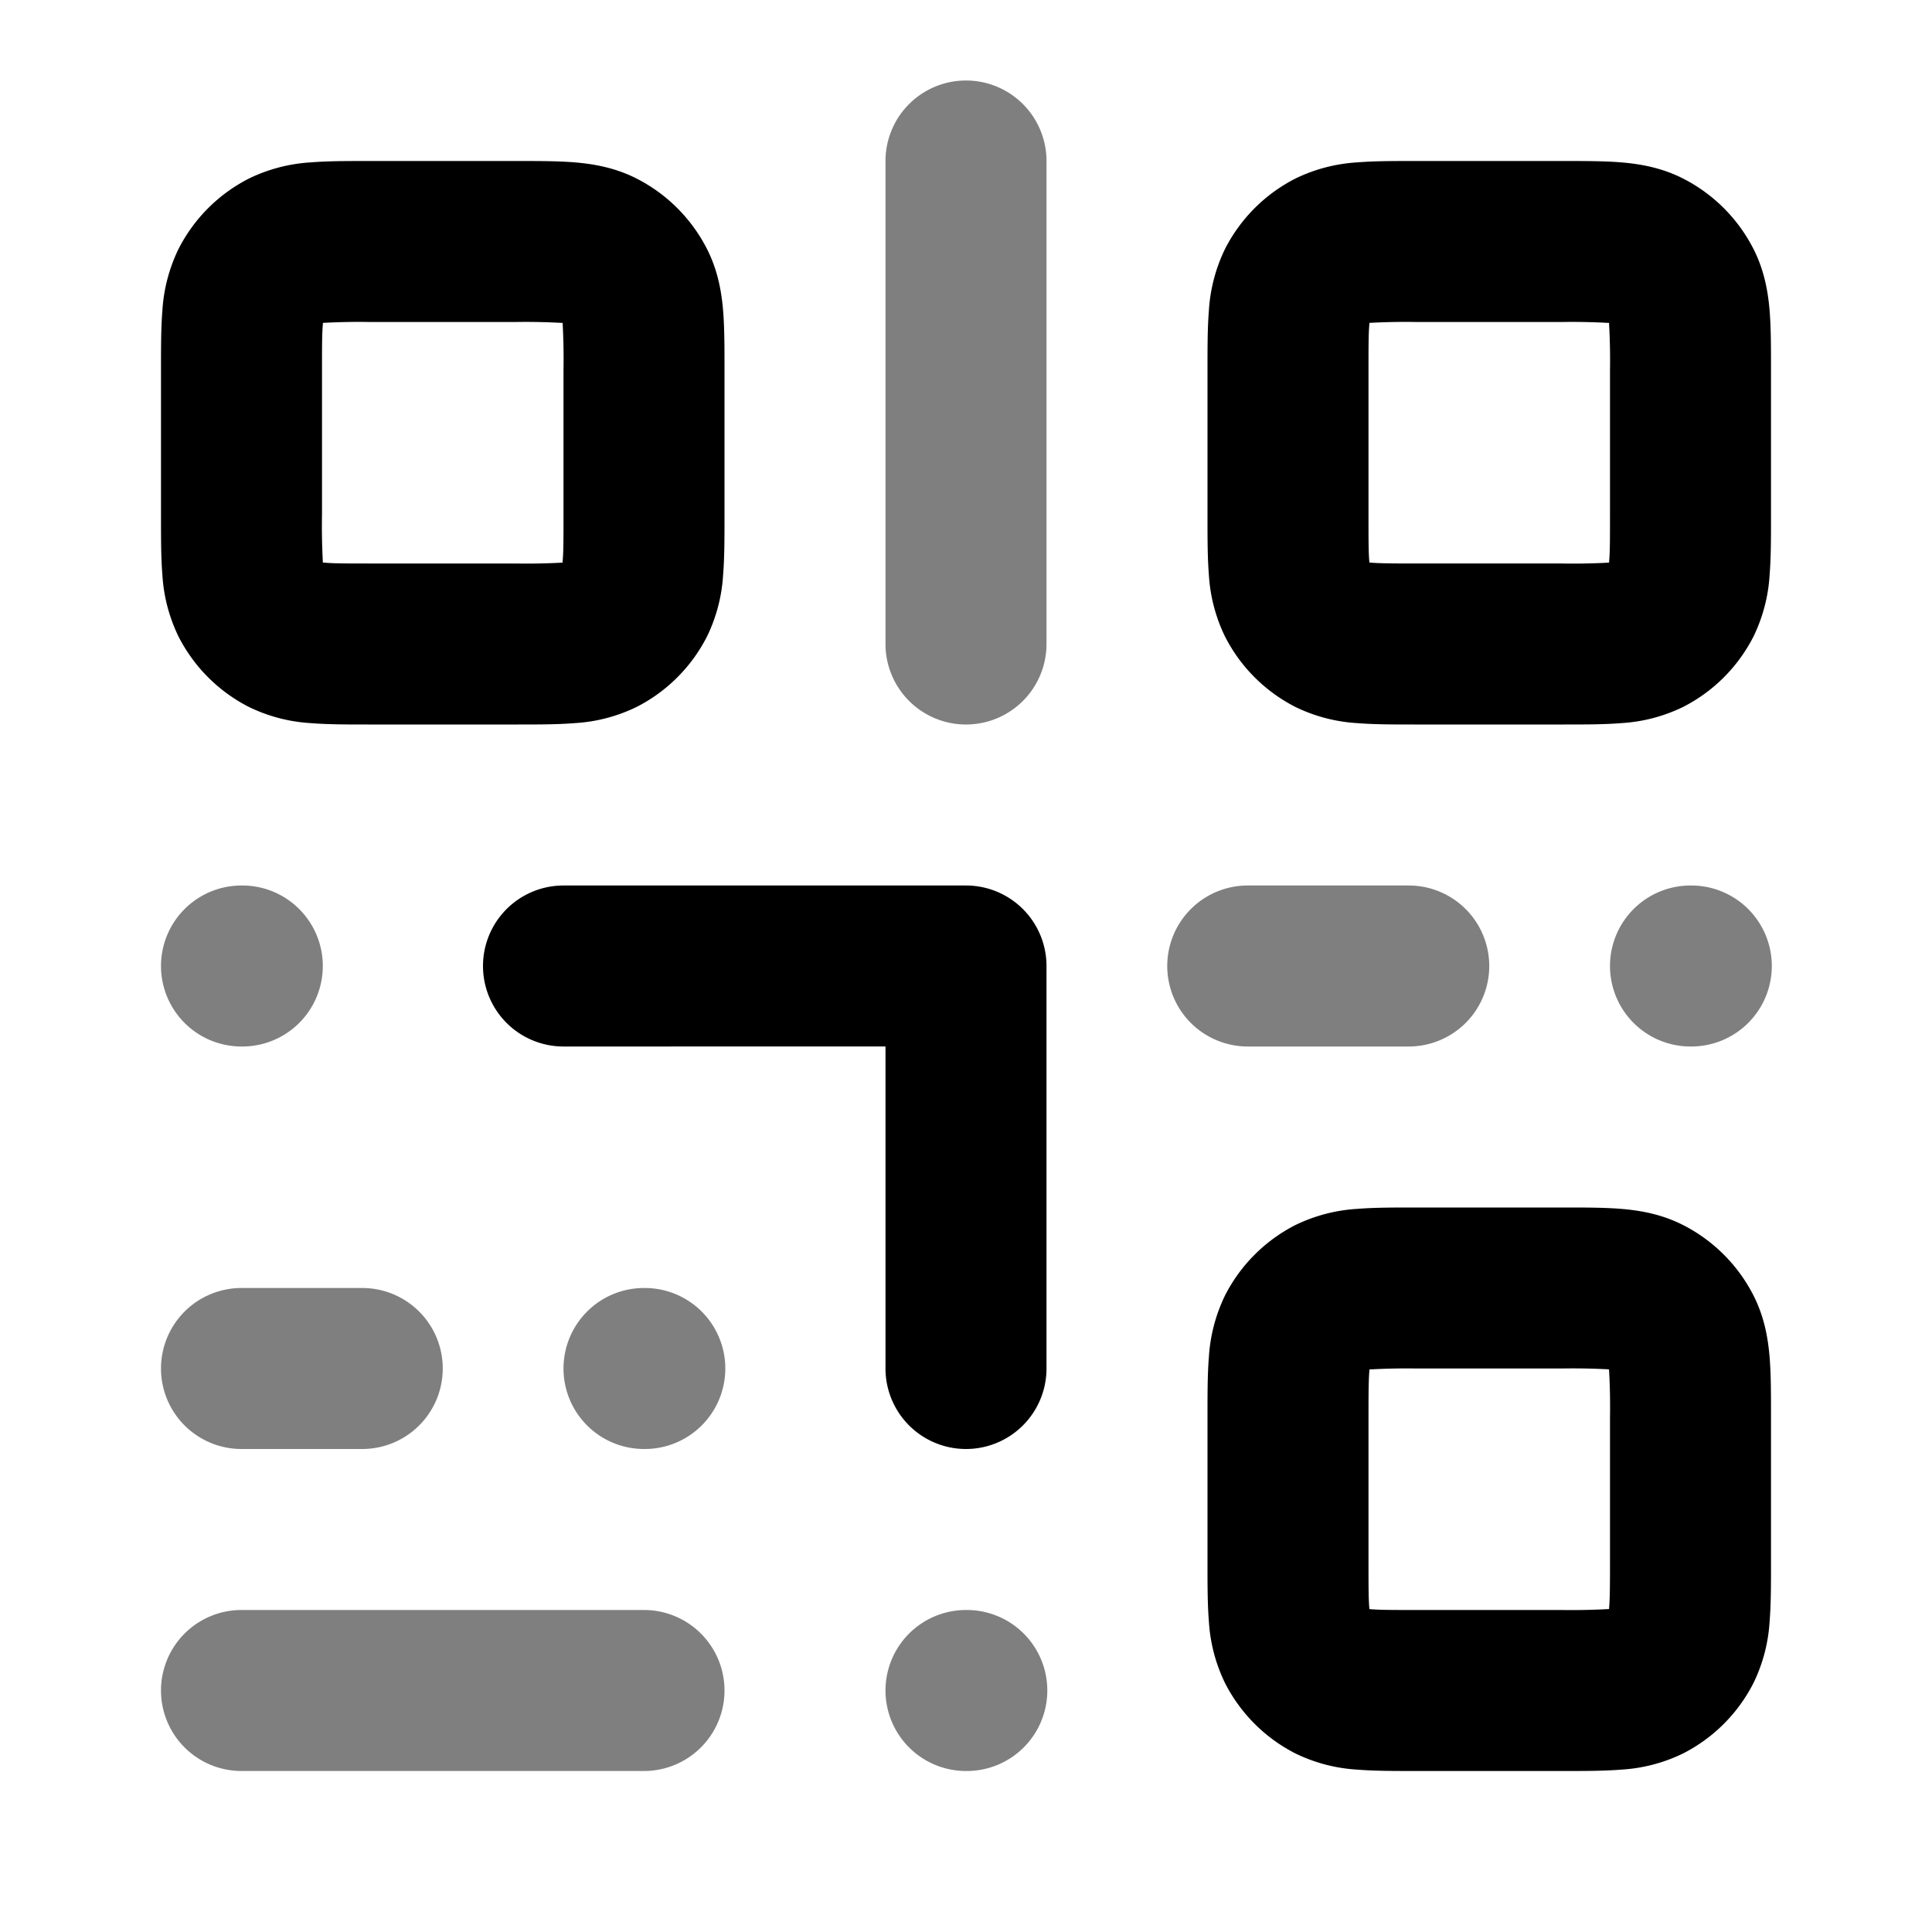 <svg xmlns="http://www.w3.org/2000/svg" width="24" height="24" viewBox="0 0 24 24">
  <path fill-rule="evenodd" d="M12 1a1 1 0 0 1 1 1v6a1 1 0 1 1-2 0V2a1 1 0 0 1 1-1ZM2 12a1 1 0 0 1 1-1h.01a1 1 0 1 1 0 2H3a1 1 0 0 1-1-1Zm12.5 0a1 1 0 0 1 1-1h2a1 1 0 1 1 0 2h-2a1 1 0 0 1-1-1Zm5.5 0a1 1 0 0 1 1-1h.01a1 1 0 1 1 0 2H21a1 1 0 0 1-1-1ZM2 17a1 1 0 0 1 1-1h1.5a1 1 0 1 1 0 2H3a1 1 0 0 1-1-1Zm5 0a1 1 0 0 1 1-1h.01a1 1 0 1 1 0 2H8a1 1 0 0 1-1-1Zm-5 4a1 1 0 0 1 1-1h5a1 1 0 1 1 0 2H3a1 1 0 0 1-1-1Zm9 0a1 1 0 0 1 1-1h.01a1 1 0 1 1 0 2H12a1 1 0 0 1-1-1Z" clip-rule="evenodd" opacity=".5"/>
  <path fill-rule="evenodd" d="M4.568 2h1.864c.252 0 .498 0 .706.017.229.019.499.063.77.201a2 2 0 0 1 .874.874c.138.271.182.541.201.77C9 4.07 9 4.316 9 4.568v1.864c0 .252 0 .498-.017.706a2.022 2.022 0 0 1-.201.77 2 2 0 0 1-.874.874 2.022 2.022 0 0 1-.77.201C6.93 9 6.684 9 6.432 9H4.568c-.252 0-.498 0-.706-.017a2.022 2.022 0 0 1-.77-.201 2 2 0 0 1-.874-.874 2.021 2.021 0 0 1-.201-.77C2 6.93 2 6.684 2 6.432V4.568c0-.252 0-.498.017-.706a2.03 2.03 0 0 1 .201-.77 2 2 0 0 1 .874-.874 2.03 2.03 0 0 1 .77-.201C4.07 2 4.316 2 4.568 2Zm-.557 2.011v.014C4 4.14 4 4.303 4 4.6v1.8a8.192 8.192 0 0 0 .011.589h.014C4.14 7 4.303 7 4.6 7h1.8a8.184 8.184 0 0 0 .589-.011v-.014C7 6.86 7 6.697 7 6.4V4.6a8.192 8.192 0 0 0-.011-.589h-.014A8.186 8.186 0 0 0 6.4 4H4.6a8.185 8.185 0 0 0-.589.011ZM17.568 2h1.864c.252 0 .498 0 .706.017.229.019.499.063.77.201a2 2 0 0 1 .874.874c.138.271.182.541.201.77.017.208.017.454.017.706v1.864c0 .252 0 .498-.017.706a2.022 2.022 0 0 1-.201.77 2 2 0 0 1-.874.874 2.022 2.022 0 0 1-.77.201C19.93 9 19.684 9 19.432 9h-1.864c-.252 0-.498 0-.706-.017a2.022 2.022 0 0 1-.77-.201 2 2 0 0 1-.874-.874 2.022 2.022 0 0 1-.201-.77C15 6.93 15 6.684 15 6.432V4.568c0-.252 0-.498.017-.706a2.03 2.03 0 0 1 .201-.77 2 2 0 0 1 .874-.874 2.03 2.03 0 0 1 .77-.201C17.07 2 17.316 2 17.568 2Zm-.557 2.011v.014C17 4.14 17 4.303 17 4.6v1.8c0 .297 0 .459.01.575l.001.014h.014c.116.01.279.011.575.011h1.8a8.185 8.185 0 0 0 .589-.011v-.014C20 6.86 20 6.697 20 6.4V4.6a8.205 8.205 0 0 0-.012-.589h-.013A8.187 8.187 0 0 0 19.4 4h-1.8a8.187 8.187 0 0 0-.589.011ZM6 12a1 1 0 0 1 1-1h5a1 1 0 0 1 1 1v5a1 1 0 1 1-2 0v-4H7a1 1 0 0 1-1-1Zm11.568 3h1.864c.252 0 .498 0 .706.017.229.019.499.063.77.201a2 2 0 0 1 .874.874c.138.271.182.541.201.77.017.208.017.454.017.706v1.864c0 .252 0 .498-.017.706a2.022 2.022 0 0 1-.201.77 2 2 0 0 1-.874.874 2.022 2.022 0 0 1-.77.201c-.208.017-.454.017-.706.017h-1.864c-.252 0-.498 0-.706-.017a2.022 2.022 0 0 1-.77-.201 2 2 0 0 1-.874-.874 2.022 2.022 0 0 1-.201-.77C15 19.93 15 19.684 15 19.432v-1.864c0-.252 0-.498.017-.706a2.03 2.03 0 0 1 .201-.77 2 2 0 0 1 .874-.874 2.03 2.03 0 0 1 .77-.201c.208-.017.454-.017.706-.017Zm-.557 2.012v.013c-.01.116-.011.279-.011.575v1.8c0 .297 0 .459.01.575l.001.013.014.002c.116.01.279.01.575.01h1.8a8.207 8.207 0 0 0 .589-.012v-.013c.01-.116.011-.279.011-.575v-1.8a8.207 8.207 0 0 0-.012-.588l-.013-.002A8.207 8.207 0 0 0 19.4 17h-1.8a8.207 8.207 0 0 0-.589.012Z" clip-rule="evenodd"/>
</svg>

